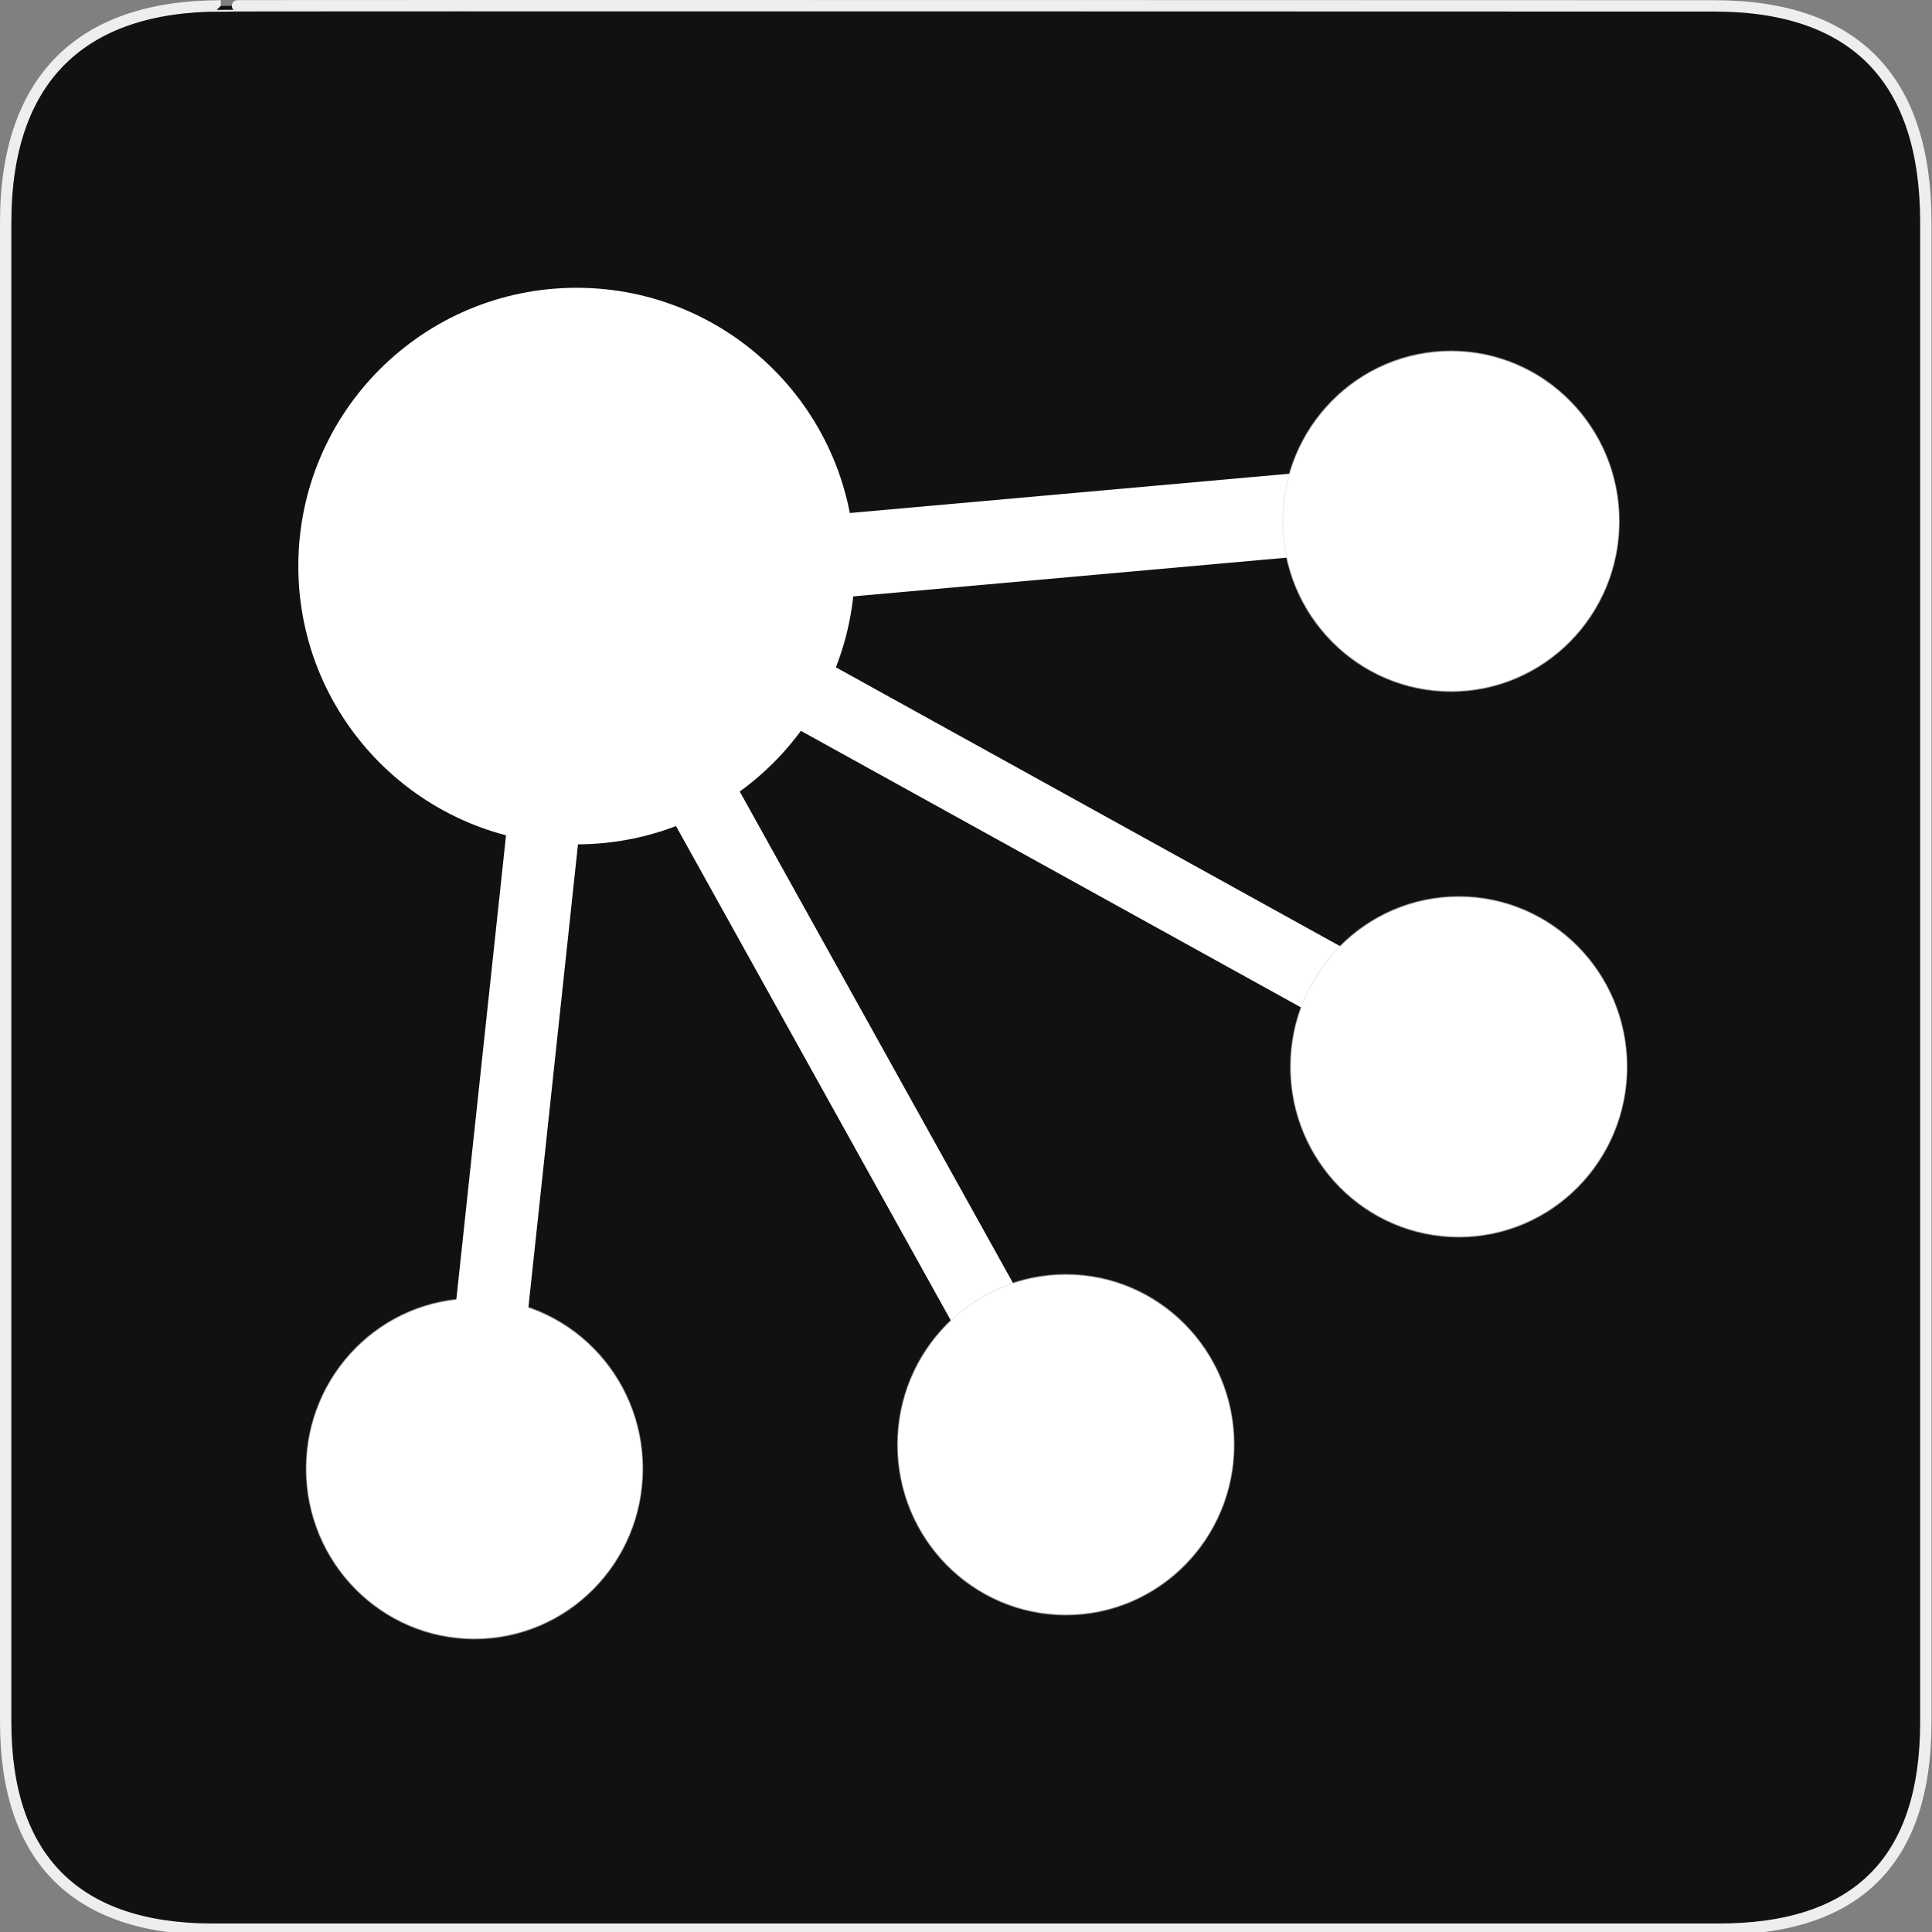 <?xml version="1.0" encoding="UTF-8" standalone="no"?>
<!-- Generator: Adobe Illustrator 15.0.0, SVG Export Plug-In . SVG Version: 6.00 Build 0)  -->

<svg
   xmlns:dc="http://purl.org/dc/elements/1.1/"
   xmlns:cc="http://creativecommons.org/ns#"
   xmlns:rdf="http://www.w3.org/1999/02/22-rdf-syntax-ns#"
   xmlns:svg="http://www.w3.org/2000/svg"
   xmlns="http://www.w3.org/2000/svg"
   xmlns:xlink="http://www.w3.org/1999/xlink"
   xmlns:sodipodi="http://sodipodi.sourceforge.net/DTD/sodipodi-0.dtd"
   xmlns:inkscape="http://www.inkscape.org/namespaces/inkscape"
   version="1.1"
   x="0px"
   y="0px"
   width="580px"
   height="580px"
   viewBox="0 0 580 580"
   enable-background="new 0 0 580 580"
   xml:space="preserve"
   id="svg3000"
   inkscape:version="0.48.4 r9939"
   sodipodi:docname="saddle_sp.svg"><rect x="0" y="0" width="580" height="580" fill="#808080" stroke="none"/><defs
   id="defs3011" /><sodipodi:namedview
   pagecolor="#ffffff"
   bordercolor="#666666"
   borderopacity="1"
   objecttolerance="10"
   gridtolerance="10"
   guidetolerance="10"
   inkscape:pageopacity="0"
   inkscape:pageshadow="2"
   inkscape:window-width="1725"
   inkscape:window-height="1026"
   id="namedview3009"
   showgrid="false"
   inkscape:snap-nodes="false"
   inkscape:zoom="1.0965517"
   inkscape:cx="6.3836502"
   inkscape:cy="290"
   inkscape:window-x="0"
   inkscape:window-y="0"
   inkscape:window-maximized="0"
   inkscape:current-layer="svg3000" />
<g
   id="Layer_1">
	<g
   id="Layer_2">
		<g
   id="g1327">
			<path
   id="path1329"
   d="M66.275,1.768     c-41.335,0-64.571,21.371-64.571,65.036v450.123c0,40.844,20.895,62.229,62.192,62.229h452.024     c41.307,0,62.229-20.315,62.229-62.229V66.804c0-42.602-20.923-65.036-63.521-65.036C514.625,1.768,66.133,1.625,66.275,1.768z"
   stroke-width="3.408"
   stroke="#EEEEEE"
   fill="#111111" />
		</g>
	</g>
</g>

<g
   transform="matrix(27.142,0,0,27.142,19.556,18.132)"
   id="g7356"><path
     inkscape:connector-curvature="0"
     inkscape:connector-type="polyline"
     id="path5190"
     d="M 6.935,7.965 10.175,13.793"
     style="fill:none;stroke:#ffffff;stroke-width:0.802;stroke-linecap:square;stroke-linejoin:miter;stroke-miterlimit:4;stroke-opacity:1;stroke-dasharray:none" /><path
     inkscape:connector-curvature="0"
     inkscape:connector-type="polyline"
     id="path5192"
     d="M 8.018,6.891 13.958,10.176"
     style="fill:none;stroke:#ffffff;stroke-width:0.802;stroke-linecap:square;stroke-linejoin:miter;stroke-miterlimit:4;stroke-opacity:1;stroke-dasharray:none" /><path
     inkscape:connector-curvature="0"
     inkscape:connector-type="polyline"
     id="path5194"
     d="M 8.443,5.49 13.188,5.066"
     style="fill:none;stroke:#ffffff;stroke-width:0.922;stroke-linecap:square;stroke-linejoin:miter;stroke-miterlimit:4;stroke-opacity:1;stroke-dasharray:none" /><use
     height="20"
     width="20"
     transform="translate(10.801,-10.479)"
     id="use3189"
     xlink:href="#path3187"
     y="0"
     x="0" /><path
     transform="matrix(0.014,0,0,0.017,4.294,15.262)"
     d="m 149.503,18.485 c 0,61.089 -59.472,110.612 -132.835,110.612 -73.363,0 -132.835,-49.523 -132.835,-110.612 0,-61.089 59.472,-110.612 132.835,-110.612 73.363,0 132.835,49.523 132.835,110.612 z"
     sodipodi:ry="110.6117"
     sodipodi:rx="132.83505"
     sodipodi:cy="18.484772"
     sodipodi:cx="16.667517"
     id="path3187"
     style="fill:#ffffff;fill-opacity:1;stroke:#e0e0e0;stroke-width:1;stroke-linejoin:miter;stroke-miterlimit:4;stroke-opacity:0.502;stroke-dasharray:none;stroke-dashoffset:0"
     sodipodi:type="arc" /><use
     height="20"
     width="20"
     transform="translate(10.887,-4.445)"
     id="use3966"
     xlink:href="#path3187"
     y="0"
     x="0" /><use
     height="20"
     width="20"
     transform="translate(6.541,-0.265)"
     id="use5182"
     xlink:href="#path3187"
     y="0"
     x="0" /><path
     transform="translate(-1.061,-1.237)"
     d="m 9.546,6.83 c 0,1.562 -1.266,2.828 -2.828,2.828 -1.562,0 -2.828,-1.266 -2.828,-2.828 0,-1.562 1.266,-2.828 2.828,-2.828 1.562,0 2.828,1.266 2.828,2.828 z"
     sodipodi:ry="2.8284271"
     sodipodi:rx="2.8284271"
     sodipodi:cy="6.8301363"
     sodipodi:cx="6.7175145"
     id="path5184"
     style="fill:#ffffff;fill-opacity:1;stroke:#ffffff;stroke-width:0.5;stroke-linecap:square;stroke-linejoin:miter;stroke-miterlimit:4;stroke-opacity:1;stroke-dasharray:none;stroke-dashoffset:4.6"
     sodipodi:type="arc" /><path
     style="fill:none;stroke:#ffffff;stroke-width:0.802;stroke-linecap:square;stroke-linejoin:miter;stroke-miterlimit:4;stroke-opacity:1;stroke-dasharray:none"
     d="M 5.345,7.961 4.64,14.547"
     id="path3000"
     inkscape:connector-type="polyline"
     inkscape:connector-curvature="0" /></g></svg>
